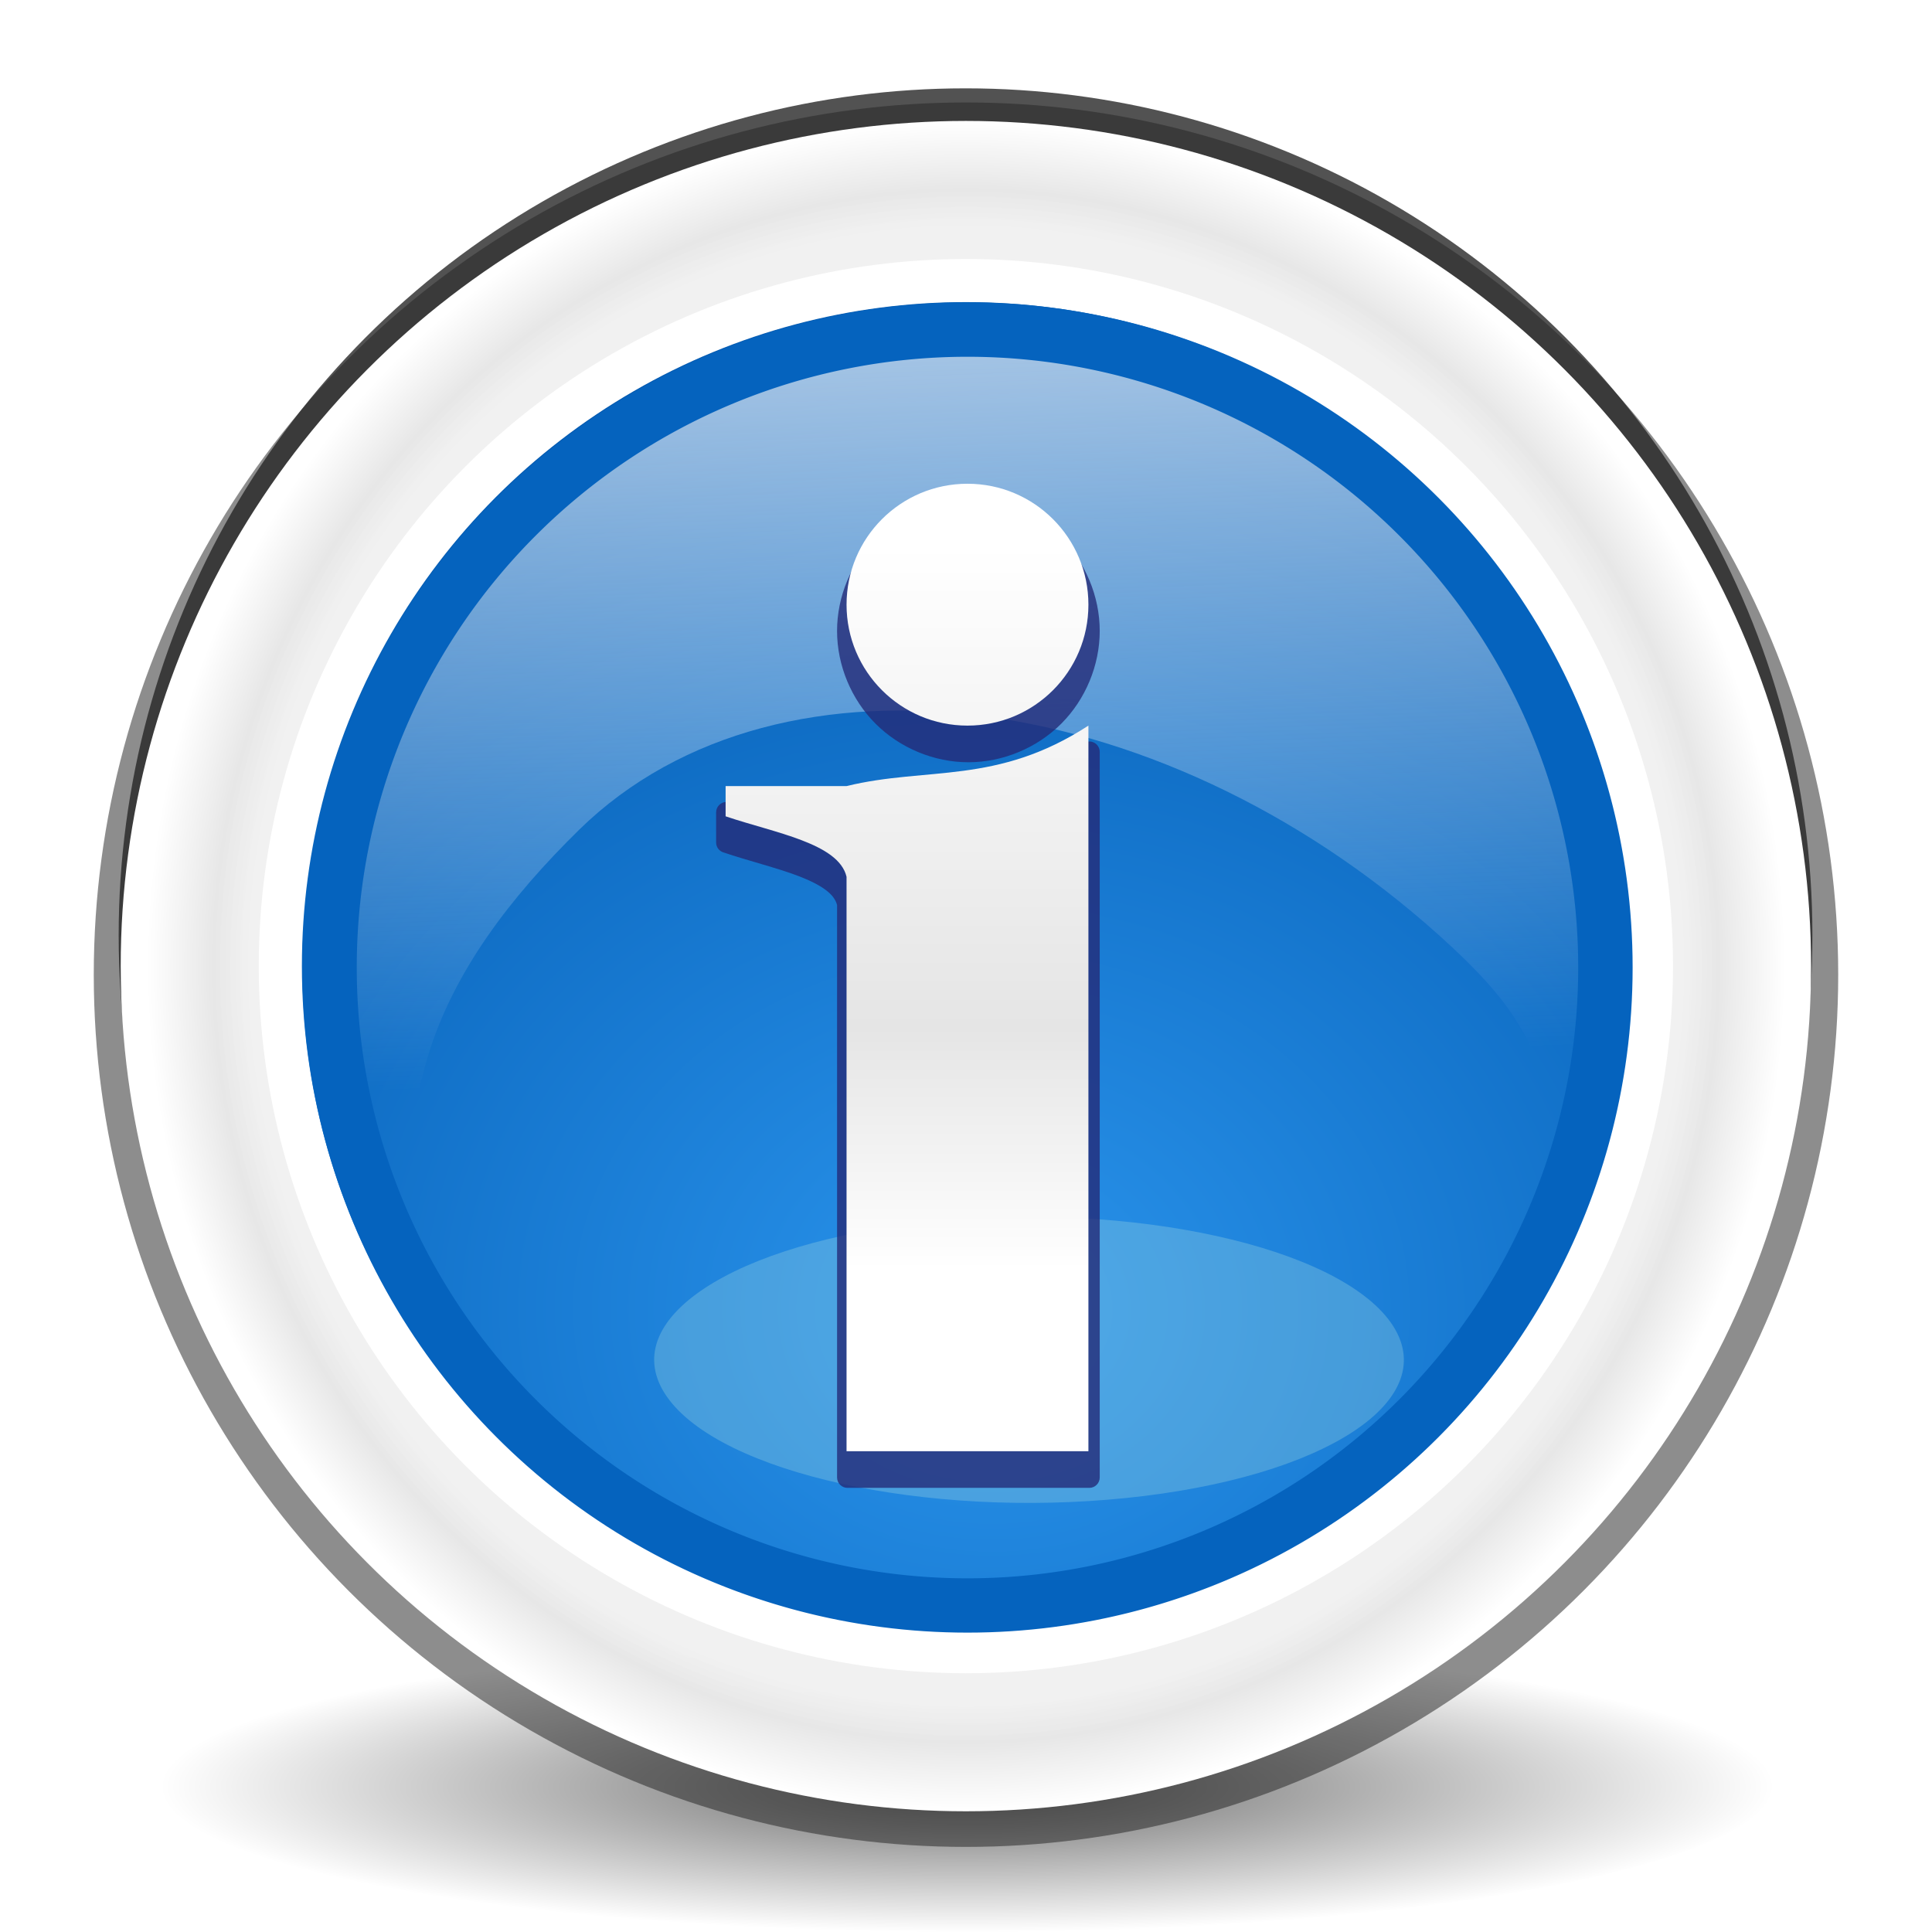<?xml version="1.0" encoding="UTF-8" standalone="no"?>
<svg
   xmlns:dc="http://purl.org/dc/elements/1.1/"
   xmlns:cc="http://creativecommons.org/ns#"
   xmlns:rdf="http://www.w3.org/1999/02/22-rdf-syntax-ns#"
   xmlns:svg="http://www.w3.org/2000/svg"
   xmlns="http://www.w3.org/2000/svg"
   xmlns:xlink="http://www.w3.org/1999/xlink"
   xmlns:sodipodi="http://sodipodi.sourceforge.net/DTD/sodipodi-0.dtd"
   xmlns:inkscape="http://www.inkscape.org/namespaces/inkscape"
   height="32"
   viewBox="0 0 8.467 8.467"
   width="32"
   version="1.1"
   id="svg70"
   sodipodi:docname="infobox.svg"
   inkscape:version="0.92.4 (unknown)"
   inkscape:export-filename="/home/rizmut/Dokumen/Rizmut/Github/libreoffice-style-karasa-jaga/build/next/vcl/res/infobox.png"
   inkscape:export-xdpi="96"
   inkscape:export-ydpi="96">
  <defs
     id="defs74">
    <linearGradient
       id="XMLID_14_"
       gradientUnits="userSpaceOnUse"
       x1="27.6"
       y1="69.6"
       x2="111.6"
       y2="69.6"
       gradientTransform="matrix(0.265,0,0,0.265,-31.079,-15.366)">
      <stop
         offset="0"
         style="stop-color:#2A94EC"
         id="stop3122" />
      <stop
         offset="1"
         style="stop-color:#0057AE"
         id="stop3124" />
    </linearGradient>
    <filter
       inkscape:collect="always"
       x="-0.133"
       width="1.265"
       y="-0.348"
       height="1.695"
       id="filter3547">
      <feGaussianBlur
         inkscape:collect="always"
         stdDeviation="2.751"
         id="feGaussianBlur3549" />
    </filter>
    <radialGradient
       id="XMLID_12_"
       cx="69.6"
       cy="69.577"
       r="58"
       gradientTransform="matrix(0.061,0,0,-0.011,-0.006,297.129)"
       gradientUnits="userSpaceOnUse">
      <stop
         offset="0"
         style="stop-color:#000000"
         id="stop3102" />
      <stop
         offset="1"
         style="stop-color:#000000;stop-opacity:0;"
         id="stop3104" />
    </radialGradient>
    <radialGradient
       inkscape:collect="always"
       xlink:href="#XMLID_14_"
       id="radialGradient946"
       cx="4.341"
       cy="294.238"
       fx="4.341"
       fy="294.238"
       r="2.91"
       gradientUnits="userSpaceOnUse"
       gradientTransform="matrix(1.702,0.036,-0.031,1.457,6.082,-134.594)" />
  </defs>
  <sodipodi:namedview
     pagecolor="#ffffff"
     bordercolor="#666666"
     borderopacity="1"
     objecttolerance="10"
     gridtolerance="10"
     guidetolerance="10"
     inkscape:pageopacity="0"
     inkscape:pageshadow="2"
     inkscape:window-width="1366"
     inkscape:window-height="706"
     id="namedview72"
     showgrid="true"
     inkscape:zoom="10.429825"
     inkscape:cx="13.176994"
     inkscape:cy="10.34301"
     inkscape:window-x="0"
     inkscape:window-y="0"
     inkscape:window-maximized="1"
     inkscape:current-layer="svg70">
    <inkscape:grid
       type="xygrid"
       id="grid948" />
  </sodipodi:namedview>
  <linearGradient
     id="a"
     gradientUnits="userSpaceOnUse"
     x1="16"
     x2="16"
     y1="9"
     y2="25">
    <stop
       offset="0"
       stop-color="#fff"
       id="stop2" />
    <stop
       offset=".5"
       stop-color="#e5e5e5"
       id="stop4" />
    <stop
       offset=".75"
       stop-color="#fff"
       id="stop6" />
    <stop
       offset="1"
       stop-color="#fff"
       id="stop8" />
  </linearGradient>
  <radialGradient
     id="b"
     cx="4.293"
     cy="295.108"
     gradientTransform="matrix(1.551,0.007,-0.005,1,-0.992,-0.115)"
     gradientUnits="userSpaceOnUse"
     r="2.91"
     xlink:href="#XMLID_14_">
    <stop
       offset="0"
       stop-color="#9ed7f9"
       id="stop11" />
    <stop
       offset=".415"
       stop-color="#2a83e6"
       id="stop13" />
    <stop
       offset="1"
       stop-color="#1535ae"
       id="stop15" />
  </radialGradient>
  <radialGradient
     id="c"
     cx="4.233"
     cy="292.767"
     gradientTransform="matrix(.969 0 0 1 .132 0)"
     gradientUnits="userSpaceOnUse"
     r="3.704">
    <stop
       offset="0"
       stop-color="#fff"
       stop-opacity=".941"
       id="stop18" />
    <stop
       offset=".872"
       stop-color="#fdfdfd"
       stop-opacity=".941"
       id="stop20" />
    <stop
       offset=".919"
       stop-color="#dedede"
       id="stop22"
       style="stop-color:#e7e7e7;stop-opacity:1" />
    <stop
       offset="1"
       stop-color="#fff"
       id="stop24" />
  </radialGradient>
  <filter
     id="d"
     color-interpolation-filters="sRGB"
     height="1.048"
     width="1.048"
     x="-.024"
     y="-.024">
    <feGaussianBlur
       stdDeviation=".22"
       id="feGaussianBlur27" />
  </filter>
  <clipPath
     id="e">
    <circle
       cx="16"
       cy="16"
       r="11"
       id="circle30" />
  </clipPath>
  <filter
     id="f"
     color-interpolation-filters="sRGB"
     height="1.072"
     width="1.072"
     x="-.036"
     y="-.036">
    <feGaussianBlur
       stdDeviation=".111"
       id="feGaussianBlur33" />
  </filter>
  <filter
     id="g"
     color-interpolation-filters="sRGB"
     height="1.096"
     width="1.096"
     x="-.048"
     y="-.048">
    <feGaussianBlur
       stdDeviation=".148"
       id="feGaussianBlur36" />
  </filter>
  <linearGradient
     id="h"
     gradientUnits="userSpaceOnUse"
     x1="17.557"
     x2="18.224"
     y1="0.127"
     y2="17.601">
    <stop
       offset="0"
       stop-color="#f1f7fe"
       id="stop39" />
    <stop
       offset="1"
       stop-color="#f1f7fe"
       stop-opacity="0"
       id="stop41" />
  </linearGradient>
  <filter
     id="i"
     color-interpolation-filters="sRGB"
     height="1.115"
     width="1.314"
     x="-0.157"
     y="-0.057">
    <feGaussianBlur
       stdDeviation="0.415"
       id="feGaussianBlur44" />
  </filter>
  <filter
     id="j"
     color-interpolation-filters="sRGB"
     height="1.048"
     width="1.048"
     x="-.024"
     y="-.024">
    <feGaussianBlur
       stdDeviation=".062"
       id="feGaussianBlur47" />
  </filter>
  <g
     transform="translate(0 -288.533)"
     id="g68">
    <ellipse
       cx="4.233"
       cy="296.356"
       rx="3.533"
       ry="0.644"
       id="ellipse3106"
       style="overflow:visible;opacity:0.6;fill:url(#XMLID_12_);stroke-width:0.061" />
    <circle
       cx="4.233"
       cy="292.767"
       r="3.704"
       transform="matrix(1.032,0,0,1.032,-0.135,-9.331)"
       id="circle50"
       style="opacity:0.72;fill:#252525;filter:url(#g)" />
    <circle
       cx="4.233"
       cy="292.767"
       r="3.704"
       transform="matrix(1.002,0,0,1.002,-0.01,-0.721)"
       id="circle52"
       style="opacity:0.89;fill:#252525;filter:url(#f)" />
    <circle
       cx="4.233"
       cy="292.767"
       fill="url(#c)"
       r="3.704"
       id="circle54" />
    <circle
       cx="4.233"
       cy="292.767"
       fill="#fff"
       filter="url(#j)"
       r="3.099"
       id="circle56" />
    <circle
       cx="4.233"
       cy="292.767"
       r="2.91"
       id="circle58"
       fill="url(#b)"
       style="fill-opacity:1;fill:url(#radialGradient946)" />
    <path
       d="M 16,5.535 C 10.22,5.535 5.535,10.22 5.535,16 c 0.003,2.278 0.75,4.493 2.127,6.309 -1.845,-3.667 -0.367,-6.349 1.921,-8.592 3.333,-3.255 9.799,-2.378 14.443,1.959 1.357,1.27 1.259,1.697 2.009,3.264 C 26.317,17.985 26.462,16.995 26.465,16 26.465,10.22 21.78,5.535 16,5.535 Z"
       transform="matrix(0.265,0,0,0.265,0,288.533)"
       id="path66"
       inkscape:connector-curvature="0"
       style="fill:url(#h)"
       sodipodi:nodetypes="cccccccc" />
    <g
       id="circle22111"
       cy="92"
       rx="36"
       ry="36"
       cx="343.999"
       enable-background="new    "
       style="overflow:visible;opacity:0.3;filter:url(#filter3547)"
       transform="matrix(0.066,0,0,0.066,-0.15,288.184)">
      <path
         inkscape:connector-curvature="0"
         d="M 77.041,104.759 C 63.767,106.115 50.122,103.11 46.565,98.042 43.007,92.976 50.885,87.768 64.16,86.41 c 13.274,-1.356 26.919,1.648 30.477,6.716 3.556,5.068 -4.322,10.275 -17.596,11.633 z"
         id="path3129"
         style="fill:#a8dde0" />
    </g>
    <path
       d="m 16,7.828 c -0.569,0 -1.133,0.235 -1.535,0.637 C 14.063,8.867 13.828,9.431 13.828,10 c 0,0.569 0.235,1.133 0.637,1.535 0.402,0.402 0.967,0.637 1.535,0.637 0.569,0 1.133,-0.235 1.535,-0.637 0.402,-0.402 0.637,-0.967 0.637,-1.535 0,-0.569 -0.235,-1.133 -0.637,-1.535 C 17.133,8.063 16.569,7.828 16,7.828 Z m 1.994,4 c -0.031,9.64e-4 -0.062,0.01 -0.088,0.027 -0.734,0.477 -1.368,0.636 -1.998,0.721 -0.623,0.083 -1.245,0.09 -1.924,0.252 H 12 c -0.095,1.22e-4 -0.172,0.077 -0.172,0.172 v 0.5 c 4.25e-4,0.074 0.048,0.139 0.117,0.162 0.416,0.141 0.882,0.253 1.248,0.393 0.183,0.07 0.34,0.148 0.449,0.23 0.107,0.081 0.163,0.16 0.186,0.248 l 0,9.467 c 1.23e-4,0.095 0.077,0.172 0.172,0.172 h 4 c 0.095,-1.22e-4 0.172,-0.077 0.172,-0.172 l 0,-12 c -7.3e-5,-0.097 -0.081,-0.175 -0.178,-0.172 z"
       transform="matrix(0.265,0,0,0.265,0.004,288.648)"
       id="path60"
       style="opacity:0.89;fill:#232a77;filter:url(#i)"
       inkscape:connector-curvature="0"
       sodipodi:nodetypes="scscscscsccccccccccccccccc" />
    <path
       d="m 16,8 c -1.105,-1e-7 -2,0.895 -2,2 0,1.105 0.895,2 2,2 1.105,0 2,-0.895 2,-2 0,-1.105 -0.895,-2 -2,-2 z m 2,4 c -1.515,0.985 -2.669,0.675 -4,1 h -2 v 0.5 c 0.809,0.274 1.869,0.444 2,1 l 0,9.5 h 4 z"
       transform="matrix(0.265,0,0,0.265,0,288.533)"
       id="path62"
       inkscape:connector-curvature="0"
       style="fill:url(#a)"
       sodipodi:nodetypes="ssssscccccccc" />
    <path
       clip-path="url(#e)"
       d="m16 5a11 11 0 0 0 -11 11 11 11 0 0 0 11 11 11 11 0 0 0 11-11 11 11 0 0 0 -11-11zm0 .9a10.101 10.101 0 0 1 10.1 10.1 10.101 10.101 0 0 1 -10.1 10.102 10.101 10.101 0 0 1 -10.1-10.102 10.101 10.101 0 0 1 10.1-10.1z"
       transform="matrix(.265 0 0 .265 0 288.533)"
       id="path64"
       filter="url(#d)"
       fill="#1b285b"
       style="fill:#0563be;fill-opacity:1" />
  </g>
</svg>
